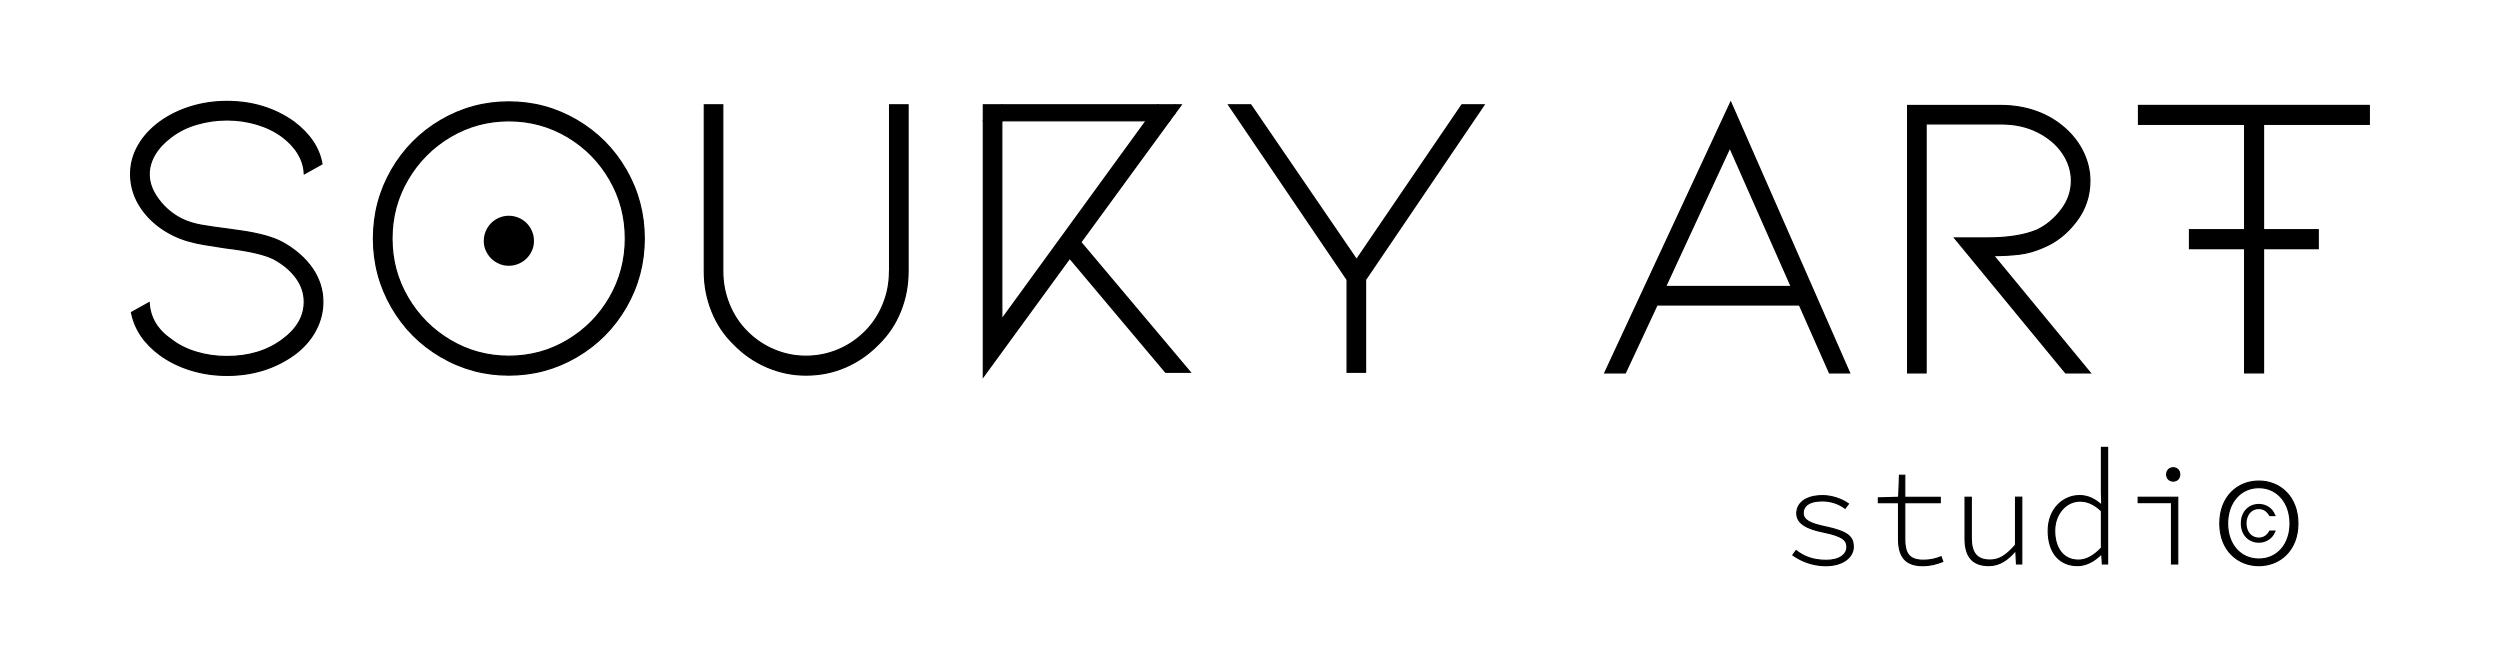 <?xml version="1.0" encoding="utf-8"?>
<!-- Generator: Adobe Illustrator 24.3.0, SVG Export Plug-In . SVG Version: 6.00 Build 0)  -->
<svg version="1.1" xmlns="http://www.w3.org/2000/svg" xmlns:xlink="http://www.w3.org/1999/xlink" x="0px" y="0px"
	 viewBox="0 0 524.32 139.91" style="enable-background:new 0 0 524.32 139.91;" xml:space="preserve">
<style type="text/css">
	.st0{stroke:#000000;stroke-width:0.25;stroke-miterlimit:10;}
	.st1{fill:none;}
	.st2{stroke:#000000;stroke-width:0.5;stroke-miterlimit:10;}
</style>
<g id="Layer_1">
</g>
<g id="Layer_1_copy_3">
	<g>
		<path d="M110.45,46.79c-0.47-0.47-1.03-0.84-1.68-1.12c-0.65-0.28-1.34-0.42-2.08-0.42c-0.72,0-1.39,0.14-2.03,0.42
			c-0.64,0.28-1.19,0.65-1.66,1.12c-0.47,0.47-0.84,1.03-1.12,1.68c-0.28,0.65-0.42,1.34-0.42,2.08c0,0.72,0.14,1.39,0.42,2.01
			c0.28,0.63,0.65,1.17,1.12,1.64c0.47,0.47,1.02,0.84,1.66,1.12c0.64,0.28,1.31,0.42,2.03,0.42c0.74,0,1.43-0.14,2.08-0.42
			c0.65-0.28,1.21-0.65,1.68-1.12c0.47-0.47,0.84-1.02,1.12-1.64c0.28-0.63,0.42-1.3,0.42-2.01c0-0.74-0.14-1.43-0.42-2.08
			C111.29,47.82,110.92,47.26,110.45,46.79z"/>
		<g>
			<path class="st0" d="M376.01,116.41l0.68-0.94c1.55,1.21,3.41,2.05,6.34,2.05c2.86,0,4.32-1.29,4.32-2.76
				c0-1.27-0.49-2.28-4.93-3.17c-3.55-0.71-5.58-1.86-5.58-3.92c0-2.02,1.71-3.72,5.46-3.72c1.88,0,4.03,0.74,5.37,1.72l-0.7,0.93
				c-1.25-0.92-2.86-1.55-4.77-1.55c-3.05,0-4.03,1.24-4.03,2.55c0,1.48,1.43,2.21,4.6,2.87c4.84,1.02,5.91,2.14,5.91,4.22
				c0,2.11-2.1,3.95-5.78,3.95C380.04,118.63,377.67,117.59,376.01,116.41z"/>
			<path class="st0" d="M398.18,113.05v-7.63h-4.23v-1l4.26-0.12l0.17-4.63h1.1v4.63h7.44v1.12h-7.44v7.73
				c0,2.73,0.78,4.35,3.9,4.35c1.46,0,2.59-0.28,3.72-0.73l0.35,0.99c-1.28,0.51-2.54,0.87-4.26,0.87
				C399.35,118.63,398.18,116.37,398.18,113.05z"/>
			<path class="st0" d="M412.13,113v-8.71h1.3v8.54c0,3.12,1.16,4.63,3.94,4.63c1.97,0,3.44-0.99,5.35-3.17v-10.01h1.3v13.99h-1.1
				l-0.14-2.71h-0.12c-1.51,1.77-3.26,3.06-5.51,3.06C413.76,118.63,412.13,116.79,412.13,113z"/>
			<path class="st0" d="M429.57,111.31c0-4.52,3.1-7.37,6.58-7.37c1.75,0,3.19,0.73,4.59,1.98h0.06l-0.07-2.83v-9.26h1.29v24.44
				h-1.09l-0.14-2.08h-0.07c-1.23,1.28-3.02,2.43-4.99,2.43C432.06,118.63,429.57,116.03,429.57,111.31z M440.73,114.92v-7.77
				c-1.58-1.49-3.03-2.06-4.49-2.06c-2.95,0-5.32,2.71-5.32,6.22c0,3.72,1.87,6.17,4.99,6.17
				C437.55,117.48,439.17,116.57,440.73,114.92z"/>
			<path class="st0" d="M455.44,105.41h-7v-1.12h8.29v13.99h-1.3V105.41z M454.41,99.5c0-0.85,0.61-1.4,1.37-1.4
				c0.77,0,1.37,0.55,1.37,1.4c0,0.86-0.6,1.4-1.37,1.4C455.02,100.89,454.41,100.36,454.41,99.5z"/>
			<path class="st0" d="M465.56,109.8c0-5.66,3.76-8.9,8.18-8.9c4.43,0,8.19,3.25,8.19,8.9c0,5.59-3.76,8.83-8.19,8.83
				C469.32,118.63,465.56,115.38,465.56,109.8z M480.29,109.8c0-4.45-2.75-7.53-6.55-7.53c-3.81,0-6.55,3.07-6.55,7.53
				c0,4.44,2.74,7.45,6.55,7.45C477.55,117.25,480.29,114.24,480.29,109.8z"/>
		</g>
		<g>
			<polygon class="st1" points="349.33,60.08 375.66,60.08 362.8,31 			"/>
			<polygon class="st1" points="210.11,66.94 240.37,25.34 210.11,25.34 			"/>
			<path class="st1" d="M118.98,28.67c-3.74-2.21-7.82-3.32-12.26-3.32s-8.52,1.11-12.26,3.32c-3.74,2.22-6.72,5.21-8.93,8.98
				c-2.22,3.77-3.32,7.9-3.32,12.38c0,4.49,1.11,8.62,3.32,12.39c2.21,3.77,5.19,6.76,8.93,8.98c3.74,2.22,7.82,3.32,12.26,3.32
				s8.51-1.11,12.26-3.32c3.74-2.21,6.7-5.21,8.89-8.98c2.19-3.77,3.28-7.9,3.28-12.39c0-4.49-1.09-8.62-3.28-12.38
				C125.68,33.87,122.72,30.88,118.98,28.67z"/>
			<path class="st0" d="M59.34,50.89c-1.04-0.57-2.3-1.06-3.8-1.47c-1.5-0.4-3.05-0.72-4.66-0.95c-1.61-0.23-2.62-0.37-3.02-0.43
				c-2.3-0.29-4.19-0.56-5.65-0.82c-1.47-0.26-2.8-0.68-4.01-1.25c-1.96-0.98-3.6-2.34-4.92-4.1c-1.33-1.75-1.99-3.52-1.99-5.31
				c0-1.44,0.4-2.83,1.21-4.19c0.81-1.35,1.96-2.57,3.45-3.67c1.5-1.15,3.26-2.03,5.31-2.63c2.04-0.6,4.16-0.91,6.34-0.91
				c2.19,0,4.28,0.3,6.3,0.91c2.01,0.6,3.8,1.48,5.35,2.63c1.44,1.09,2.55,2.3,3.32,3.62c0.78,1.32,1.19,2.7,1.25,4.14l3.71-2.07
				c-0.58-3.34-2.53-6.27-5.87-8.8c-4.03-2.88-8.72-4.32-14.07-4.32c-2.65,0-5.18,0.37-7.6,1.12c-2.42,0.75-4.57,1.81-6.47,3.19
				c-1.96,1.44-3.47,3.09-4.53,4.96c-1.07,1.87-1.6,3.87-1.6,6c0,2.65,0.81,5.11,2.42,7.38c1.61,2.27,3.82,4.1,6.65,5.48
				c1.78,0.86,3.93,1.5,6.43,1.9c2.5,0.4,3.96,0.63,4.36,0.69c4.89,0.58,8.28,1.35,10.18,2.33c2.01,1.09,3.58,2.42,4.7,3.97
				s1.68,3.22,1.68,5c0,3.05-1.52,5.7-4.57,7.94c-3.16,2.36-7.05,3.54-11.65,3.54c-2.25,0-4.37-0.3-6.39-0.91
				c-2.02-0.6-3.77-1.48-5.26-2.63c-2.93-2.01-4.49-4.6-4.66-7.77l-3.71,2.07c0.69,3.51,2.68,6.47,5.96,8.89
				c1.9,1.38,4.06,2.45,6.47,3.19c2.42,0.75,4.95,1.12,7.6,1.12c5.35,0,10.04-1.44,14.07-4.32c1.96-1.44,3.45-3.12,4.49-5.05
				c1.04-1.93,1.55-3.96,1.55-6.08c0-2.47-0.73-4.79-2.2-6.95C64.05,54.21,61.99,52.39,59.34,50.89z"/>
			<path class="st0" d="M120.96,25.21c-4.37-2.56-9.12-3.84-14.24-3.84c-5.12,0-9.87,1.28-14.24,3.84
				c-4.37,2.56-7.82,6.04-10.36,10.44c-2.53,4.4-3.8,9.19-3.8,14.37c0,5.18,1.27,9.97,3.8,14.37c2.53,4.4,5.98,7.88,10.36,10.44
				c4.37,2.56,9.12,3.84,14.24,3.84c5.12,0,9.87-1.28,14.24-3.84c4.37-2.56,7.82-6.04,10.36-10.44c2.53-4.4,3.8-9.19,3.8-14.37
				c0-5.18-1.27-9.97-3.8-14.37C128.79,31.25,125.33,27.77,120.96,25.21z M127.87,62.41c-2.19,3.77-5.15,6.76-8.89,8.98
				c-3.74,2.22-7.82,3.32-12.26,3.32s-8.52-1.11-12.26-3.32c-3.74-2.21-6.72-5.21-8.93-8.98c-2.22-3.77-3.32-7.9-3.32-12.39
				c0-4.49,1.11-8.62,3.32-12.38c2.21-3.77,5.19-6.76,8.93-8.98c3.74-2.21,7.82-3.32,12.26-3.32s8.51,1.11,12.26,3.32
				c3.74,2.22,6.7,5.21,8.89,8.98c2.19,3.77,3.28,7.9,3.28,12.38C131.15,54.51,130.05,58.64,127.87,62.41z"/>
			<path class="st0" d="M186.55,56.93c0,2.42-0.44,4.72-1.34,6.9c-0.89,2.19-2.14,4.09-3.75,5.7c-1.67,1.67-3.57,2.95-5.7,3.84
				c-2.13,0.89-4.37,1.34-6.73,1.34c-2.3,0-4.52-0.44-6.65-1.34c-2.13-0.89-4.03-2.17-5.7-3.84c-1.61-1.61-2.86-3.51-3.75-5.7
				c-0.89-2.19-1.34-4.49-1.34-6.9V21.98h-3.88v34.95c0,2.93,0.53,5.73,1.6,8.37c1.06,2.65,2.6,4.95,4.62,6.9
				c2.01,2.07,4.33,3.67,6.95,4.79c2.62,1.12,5.34,1.68,8.16,1.68c2.93,0,5.7-0.56,8.28-1.68c2.59-1.12,4.89-2.72,6.91-4.79
				c2.01-1.96,3.55-4.26,4.62-6.9c1.06-2.65,1.6-5.44,1.6-8.37V21.98h-3.88V56.93z"/>
			<polygon class="st0" points="247.74,21.98 246.38,21.98 246.38,23.83 			"/>
			<polygon class="st0" points="245.28,25.34 240.37,25.34 210.11,66.94 210.11,25.34 206.23,25.34 206.23,79.02 224.35,54.17 
				244.46,78.07 249.64,78.07 226.68,50.8 			"/>
			<polygon class="st0" points="284.51,54.43 262.32,21.98 257.66,21.98 282.52,58.66 282.52,78.07 286.4,78.07 286.4,58.66 
				311.26,21.98 306.6,21.98 			"/>
			<path class="st0" d="M336.56,78.21h4.32l6.65-14.24h29.86l6.3,14.24h4.23l-24.94-56.79L336.56,78.21z M349.33,60.08L362.8,31
				l12.86,29.08H349.33z"/>
			<path class="st0" d="M423.51,53.31c1.7-0.2,3.44-0.7,5.22-1.51c2.59-1.09,4.83-2.89,6.73-5.39c1.9-2.5,2.85-5.34,2.85-8.5
				c0-2.01-0.45-3.97-1.34-5.87c-0.89-1.9-2.17-3.59-3.84-5.09c-1.73-1.55-3.74-2.75-6.04-3.58c-2.3-0.83-4.78-1.25-7.42-1.25
				h-19.59v56.1h3.88V25.99h15.71c2.93,0,5.52,0.58,7.77,1.73c2.24,1.15,3.97,2.63,5.18,4.44c1.21,1.81,1.81,3.73,1.81,5.74
				c0,2.24-0.72,4.3-2.16,6.17c-1.44,1.87-3.14,3.27-5.09,4.19c-2.65,1.09-6.1,1.64-10.36,1.64h-6.9l23.3,28.31h5.18l-20.28-24.6
				C420.02,53.61,421.81,53.51,423.51,53.31z"/>
			<polygon class="st0" points="448.5,22.11 448.5,26.08 470.76,26.08 470.76,78.21 474.73,78.21 474.73,26.08 496.91,26.08 
				496.91,22.11 			"/>
			<polygon class="st0" points="240.37,25.34 242.82,21.98 210.11,21.98 210.11,25.34 			"/>
			<polygon class="st0" points="245.28,25.34 246.38,23.83 246.38,21.98 242.82,21.98 240.37,25.34 			"/>
			<rect x="206.23" y="21.98" class="st0" width="3.88" height="3.37"/>
		</g>
		<rect x="459.07" y="48.04" width="27.26" height="4.24"/>
		<g>
			<path class="st1" d="M473.74,106.53c-1.64,0-2.83,1.33-2.83,3.25c0,1.92,1.18,3.22,2.83,3.22c1.06,0,1.89-0.58,2.37-1.48h-3.09
				V108h3.08C475.61,107.11,474.79,106.53,473.74,106.53z"/>
			<path class="st2" d="M473.74,112.99c-1.64,0-2.83-1.3-2.83-3.22c0-1.92,1.18-3.25,2.83-3.25c1.05,0,1.87,0.58,2.36,1.48h0.82
				c-0.58-1.33-1.8-2.07-3.18-2.07c-1.91,0-3.53,1.4-3.53,3.84c0,2.41,1.62,3.81,3.53,3.81c1.39,0,2.61-0.75,3.19-2.07h-0.81
				C475.63,112.41,474.8,112.99,473.74,112.99z"/>
		</g>
	</g>
</g>
</svg>
